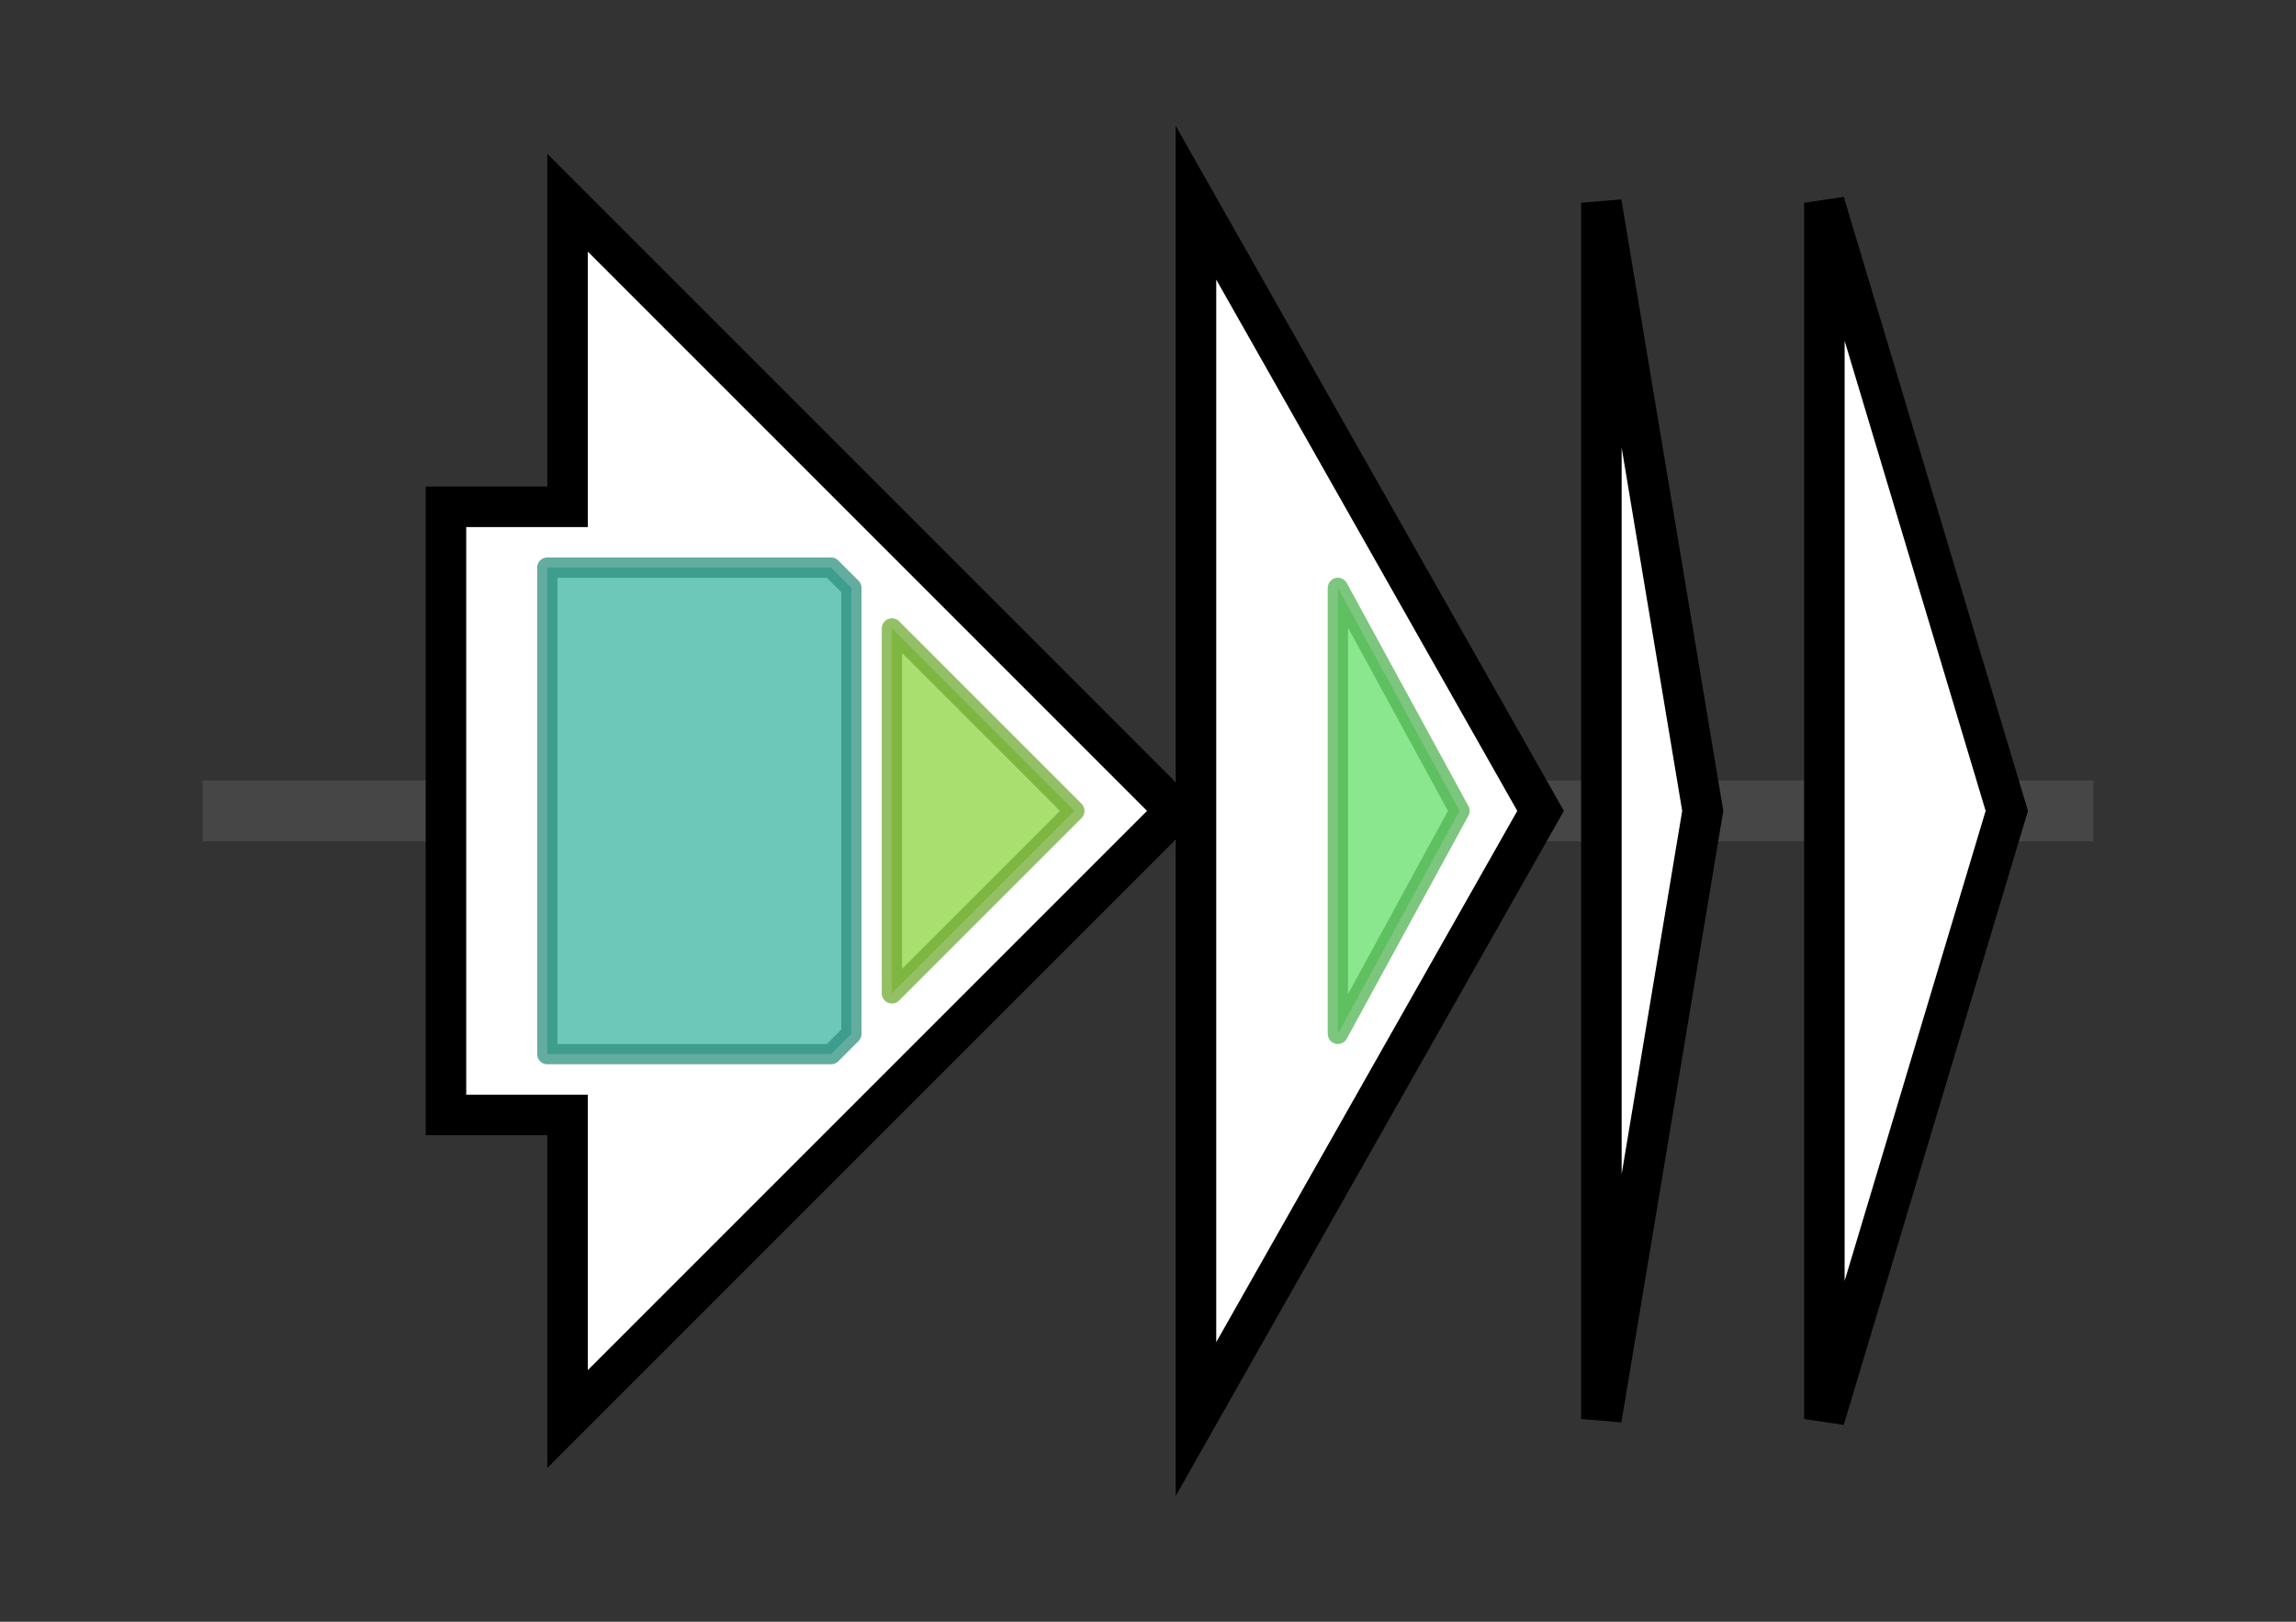 <svg version="1.1" baseProfile="full" xmlns="http://www.w3.org/2000/svg" width="113.267" height="80">
	<rect width="100%" height="100%" fill="#333333" stroke="none"/>
	<g>
		<line x1="10" y1="40.0" x2="103.267" y2="40.0" style="stroke:rgb(70,70,70); stroke-width:3 "/>
		<g>
			<title> (PLNGCNKA_02002)
Alpha-pyrone synthesis polyketide synthase-like Pks11</title>
			<polygon class=" (PLNGCNKA_02002)
Alpha-pyrone synthesis polyketide synthase-like Pks11" points="22,25 28,25 28,10 58,40 28,70 28,55 22,55" fill="rgb(255,255,255)" fill-opacity="1.0" stroke="rgb(0,0,0)" stroke-width="2"  />
			<g>
				<title>Chal_sti_synt_N (PF00195)
"Chalcone and stilbene synthases, N-terminal domain"</title>
				<polygon class="PF00195" points="27,28 41,28 42,29 42,51 41,52 27,52" stroke-linejoin="round" width="15" height="24" fill="rgb(60,181,161)" stroke="rgb(47,144,128)" stroke-width="1" opacity="0.75" />
			</g>
			<g>
				<title>Chal_sti_synt_C (PF02797)
"Chalcone and stilbene synthases, C-terminal domain"</title>
				<polygon class="PF02797" points="44,31 53,40 44,49" stroke-linejoin="round" width="13" height="24" fill="rgb(139,212,63)" stroke="rgb(111,169,50)" stroke-width="1" opacity="0.75" />
			</g>
		</g>
		<g>
			<title> (PLNGCNKA_02003)
hypothetical protein</title>
			<polygon class=" (PLNGCNKA_02003)
hypothetical protein" points="59,10 76,40 59,70" fill="rgb(255,255,255)" fill-opacity="1.0" stroke="rgb(0,0,0)" stroke-width="2"  />
			<g>
				<title>ICMT (PF04140)
"Isoprenylcysteine carboxyl methyltransferase (ICMT) family"</title>
				<polygon class="PF04140" points="66,29 72,40 66,51" stroke-linejoin="round" width="9" height="24" fill="rgb(100,223,104)" stroke="rgb(80,178,83)" stroke-width="1" opacity="0.75" />
			</g>
		</g>
		<g>
			<title> (PLNGCNKA_02004)
hypothetical protein</title>
			<polygon class=" (PLNGCNKA_02004)
hypothetical protein" points="79,10 84,40 79,70" fill="rgb(255,255,255)" fill-opacity="1.0" stroke="rgb(0,0,0)" stroke-width="2"  />
		</g>
		<g>
			<title> (PLNGCNKA_02005)
hypothetical protein</title>
			<polygon class=" (PLNGCNKA_02005)
hypothetical protein" points="90,10 99,40 90,70" fill="rgb(255,255,255)" fill-opacity="1.0" stroke="rgb(0,0,0)" stroke-width="2"  />
		</g>
	</g>
</svg>
